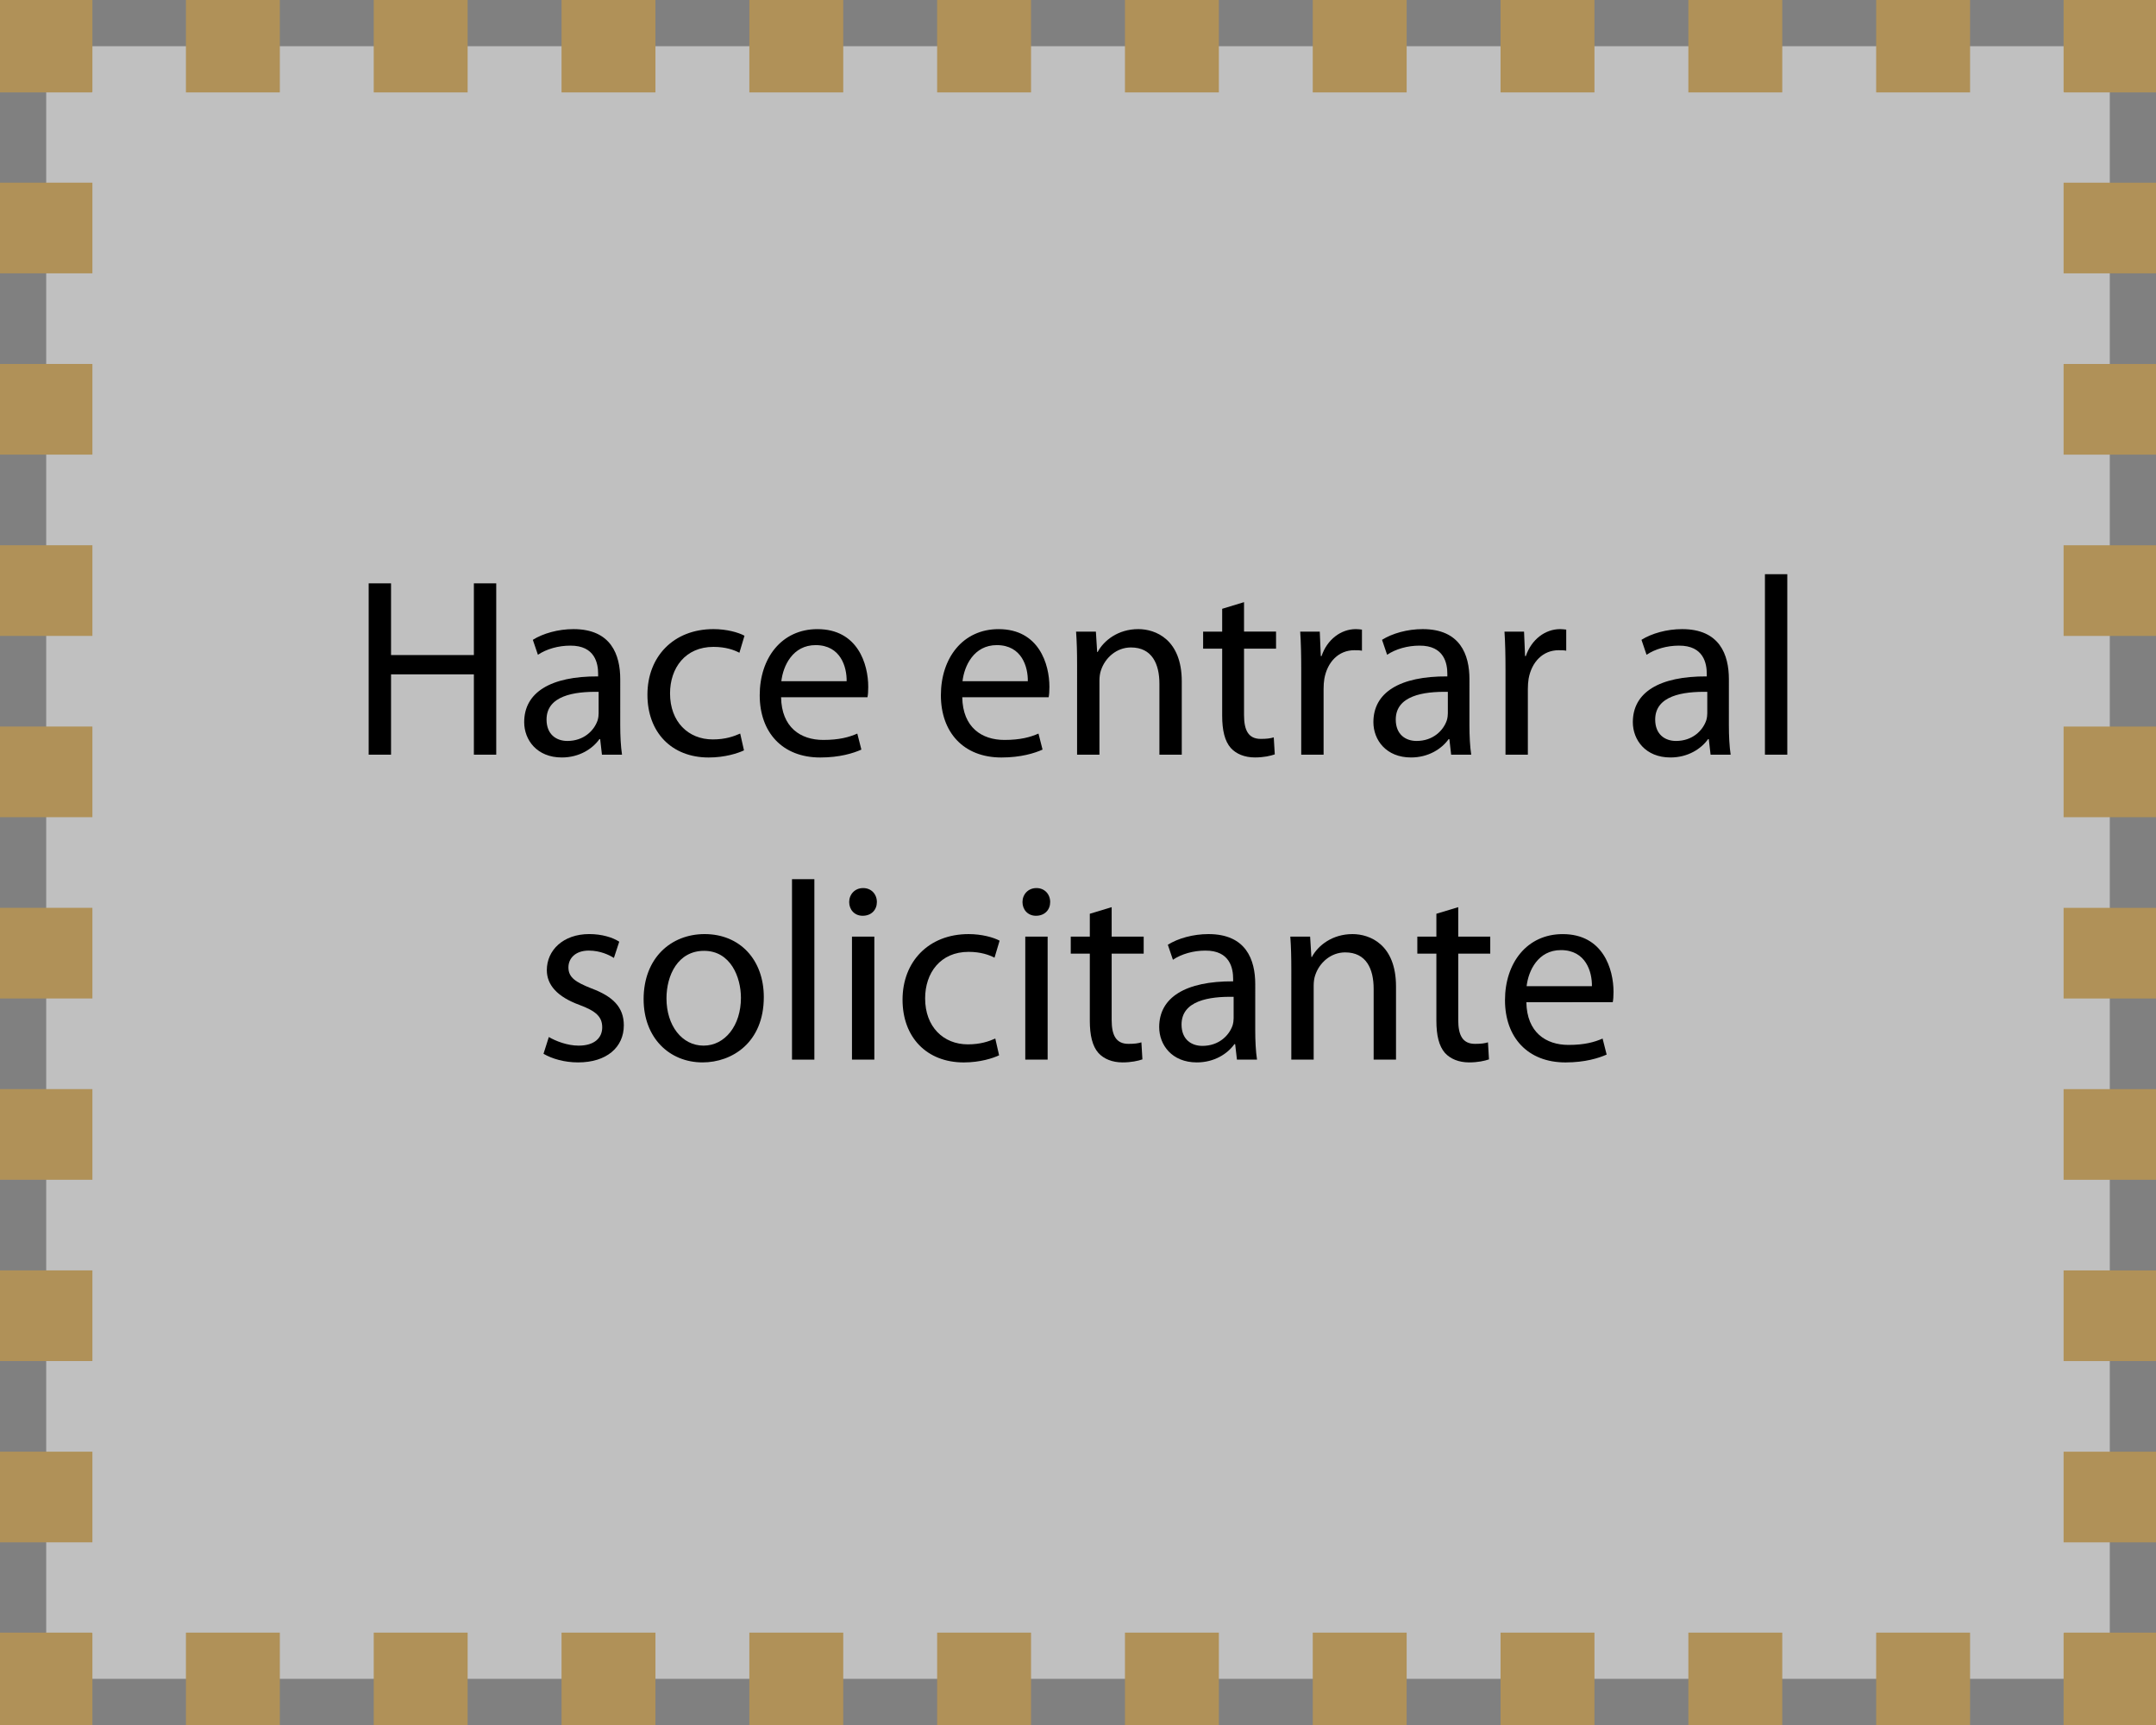<?xml version="1.0" encoding="utf-8"?>
<!-- Generator: Adobe Illustrator 16.0.0, SVG Export Plug-In . SVG Version: 6.00 Build 0)  -->
<!DOCTYPE svg PUBLIC "-//W3C//DTD SVG 1.1//EN" "http://www.w3.org/Graphics/SVG/1.1/DTD/svg11.dtd">
<svg version="1.1" id="Capa_1" xmlns="http://www.w3.org/2000/svg" xmlns:xlink="http://www.w3.org/1999/xlink" x="0px" y="0px"
	 width="93.333px" height="74.668px" viewBox="0 0 93.333 74.668" enable-background="new 0 0 93.333 74.668" xml:space="preserve">
<rect x="0" y="0" width="93.333" height="74.668" fill="#808080" stroke="none"/>
<g>
	<g opacity="0.5">
		<rect x="2" y="2" fill="#FFFFFF" width="89.333" height="70.668"/>
		<g>
			<polyline fill="none" stroke="#DFA130" stroke-width="4" stroke-miterlimit="10" points="91.333,70.684 91.333,72.668 
				89.349,72.668 			"/>
			
				<line fill="none" stroke="#DFA130" stroke-width="4" stroke-miterlimit="10" stroke-dasharray="4.065,4.065" x1="85.284" y1="72.668" x2="6.017" y2="72.668"/>
			<polyline fill="none" stroke="#DFA130" stroke-width="4" stroke-miterlimit="10" points="3.984,72.668 2,72.668 2,70.684 			"/>
			
				<line fill="none" stroke="#DFA130" stroke-width="4" stroke-miterlimit="10" stroke-dasharray="3.924,3.923" x1="2" y1="66.76" x2="2" y2="5.945"/>
			<polyline fill="none" stroke="#DFA130" stroke-width="4" stroke-miterlimit="10" points="2,3.984 2,2 3.984,2 			"/>
			
				<line fill="none" stroke="#DFA130" stroke-width="4" stroke-miterlimit="10" stroke-dasharray="4.065,4.065" x1="8.049" y1="2" x2="87.316" y2="2"/>
			<polyline fill="none" stroke="#DFA130" stroke-width="4" stroke-miterlimit="10" points="89.349,2 91.333,2 91.333,3.984 			"/>
			
				<line fill="none" stroke="#DFA130" stroke-width="4" stroke-miterlimit="10" stroke-dasharray="3.924,3.923" x1="91.333" y1="7.908" x2="91.333" y2="68.723"/>
		</g>
	</g>
	<g>
		<path d="M16.928,25.25v3.104h3.586V25.25h0.968v7.416h-0.968v-3.477h-3.586v3.477H15.96V25.25H16.928z"/>
		<path d="M26.85,31.389c0,0.463,0.022,0.914,0.077,1.277h-0.869l-0.077-0.672h-0.033c-0.297,0.418-0.869,0.793-1.628,0.793
			c-1.078,0-1.628-0.76-1.628-1.529c0-1.287,1.144-1.992,3.201-1.98v-0.109c0-0.43-0.121-1.232-1.21-1.223
			c-0.506,0-1.023,0.143-1.397,0.396l-0.22-0.648c0.44-0.275,1.089-0.463,1.76-0.463c1.628,0,2.024,1.111,2.024,2.168V31.389z
			 M25.915,29.947c-1.056-0.021-2.255,0.166-2.255,1.199c0,0.639,0.418,0.926,0.902,0.926c0.704,0,1.155-0.441,1.309-0.893
			c0.033-0.109,0.044-0.219,0.044-0.307V29.947z"/>
		<path d="M32.207,32.479c-0.253,0.121-0.814,0.309-1.529,0.309c-1.606,0-2.651-1.09-2.651-2.719c0-1.639,1.122-2.838,2.86-2.838
			c0.572,0,1.078,0.143,1.342,0.287l-0.22,0.736C31.778,28.133,31.415,28,30.887,28c-1.221,0-1.881,0.914-1.881,2.014
			c0,1.232,0.792,1.992,1.849,1.992c0.55,0,0.913-0.133,1.188-0.254L32.207,32.479z"/>
		<path d="M33.813,30.18c0.022,1.309,0.847,1.848,1.826,1.848c0.693,0,1.122-0.121,1.474-0.275l0.176,0.693
			c-0.341,0.154-0.935,0.342-1.782,0.342c-1.64,0-2.619-1.09-2.619-2.695c0-1.607,0.946-2.861,2.498-2.861
			c1.749,0,2.2,1.518,2.2,2.498c0,0.197-0.011,0.34-0.033,0.451H33.813z M36.651,29.486c0.011-0.605-0.253-1.562-1.342-1.562
			c-0.99,0-1.408,0.891-1.485,1.562H36.651z"/>
		<path d="M41.656,30.18c0.022,1.309,0.847,1.848,1.826,1.848c0.693,0,1.122-0.121,1.474-0.275l0.176,0.693
			c-0.341,0.154-0.935,0.342-1.782,0.342c-1.64,0-2.619-1.09-2.619-2.695c0-1.607,0.946-2.861,2.498-2.861
			c1.749,0,2.2,1.518,2.2,2.498c0,0.197-0.011,0.34-0.033,0.451H41.656z M44.494,29.486c0.011-0.605-0.253-1.562-1.342-1.562
			c-0.99,0-1.408,0.891-1.485,1.562H44.494z"/>
		<path d="M46.627,28.781c0-0.561-0.011-1-0.044-1.441h0.858l0.055,0.881h0.022c0.264-0.494,0.88-0.99,1.76-0.99
			c0.737,0,1.881,0.439,1.881,2.266v3.17h-0.968v-3.07c0-0.857-0.319-1.572-1.232-1.572c-0.627,0-1.122,0.451-1.298,0.99
			c-0.044,0.121-0.066,0.285-0.066,0.451v3.201h-0.968V28.781z"/>
		<path d="M53.854,26.064v1.275h1.386v0.738h-1.386v2.871c0,0.66,0.187,1.035,0.726,1.035c0.264,0,0.418-0.023,0.561-0.066
			l0.044,0.736c-0.187,0.066-0.484,0.133-0.858,0.133c-0.451,0-0.814-0.154-1.045-0.408c-0.264-0.297-0.374-0.77-0.374-1.396v-2.904
			h-0.825V27.34h0.825v-0.988L53.854,26.064z"/>
		<path d="M56.33,29.002c0-0.627-0.011-1.166-0.044-1.662h0.847l0.044,1.057h0.033c0.242-0.715,0.836-1.166,1.485-1.166
			c0.099,0,0.176,0.012,0.264,0.021v0.914c-0.099-0.021-0.198-0.021-0.33-0.021c-0.682,0-1.166,0.506-1.298,1.232
			c-0.022,0.131-0.033,0.297-0.033,0.449v2.84H56.33V29.002z"/>
		<path d="M63.612,31.389c0,0.463,0.022,0.914,0.077,1.277H62.82l-0.077-0.672H62.71c-0.297,0.418-0.869,0.793-1.628,0.793
			c-1.078,0-1.628-0.76-1.628-1.529c0-1.287,1.144-1.992,3.201-1.98v-0.109c0-0.43-0.121-1.232-1.21-1.223
			c-0.506,0-1.023,0.143-1.397,0.396l-0.22-0.648c0.44-0.275,1.089-0.463,1.76-0.463c1.628,0,2.024,1.111,2.024,2.168V31.389z
			 M62.677,29.947c-1.056-0.021-2.255,0.166-2.255,1.199c0,0.639,0.418,0.926,0.902,0.926c0.704,0,1.155-0.441,1.309-0.893
			c0.033-0.109,0.044-0.219,0.044-0.307V29.947z"/>
		<path d="M65.173,29.002c0-0.627-0.011-1.166-0.044-1.662h0.847l0.044,1.057h0.033c0.242-0.715,0.836-1.166,1.485-1.166
			c0.099,0,0.176,0.012,0.264,0.021v0.914c-0.099-0.021-0.198-0.021-0.33-0.021c-0.682,0-1.166,0.506-1.298,1.232
			c-0.022,0.131-0.033,0.297-0.033,0.449v2.84h-0.968V29.002z"/>
		<path d="M74.843,31.389c0,0.463,0.022,0.914,0.077,1.277h-0.869l-0.077-0.672h-0.033c-0.297,0.418-0.869,0.793-1.628,0.793
			c-1.078,0-1.628-0.76-1.628-1.529c0-1.287,1.144-1.992,3.201-1.98v-0.109c0-0.43-0.121-1.232-1.21-1.223
			c-0.506,0-1.023,0.143-1.397,0.396l-0.22-0.648c0.44-0.275,1.089-0.463,1.76-0.463c1.628,0,2.024,1.111,2.024,2.168V31.389z
			 M73.908,29.947c-1.056-0.021-2.255,0.166-2.255,1.199c0,0.639,0.418,0.926,0.902,0.926c0.704,0,1.155-0.441,1.309-0.893
			c0.033-0.109,0.044-0.219,0.044-0.307V29.947z"/>
		<path d="M76.404,24.854h0.968v7.812h-0.968V24.854z"/>
		<path d="M23.759,44.887c0.297,0.176,0.803,0.373,1.288,0.373c0.693,0,1.023-0.34,1.023-0.791c0-0.463-0.275-0.705-0.979-0.969
			c-0.968-0.352-1.419-0.869-1.419-1.508c0-0.857,0.704-1.561,1.837-1.561c0.539,0,1.012,0.143,1.298,0.33l-0.231,0.703
			c-0.209-0.131-0.594-0.318-1.089-0.318c-0.572,0-0.88,0.33-0.88,0.727c0,0.439,0.308,0.637,1.001,0.912
			c0.913,0.342,1.397,0.803,1.397,1.596c0,0.945-0.737,1.605-1.98,1.605c-0.583,0-1.123-0.154-1.497-0.373L23.759,44.887z"/>
		<path d="M33.065,43.16c0,1.969-1.375,2.826-2.651,2.826c-1.43,0-2.552-1.057-2.552-2.738c0-1.771,1.177-2.816,2.641-2.816
			C32.032,40.432,33.065,41.543,33.065,43.16z M28.852,43.215c0,1.166,0.66,2.045,1.606,2.045c0.924,0,1.617-0.869,1.617-2.068
			c0-0.9-0.451-2.035-1.595-2.035C29.347,41.156,28.852,42.213,28.852,43.215z"/>
		<path d="M34.286,38.055h0.968v7.811h-0.968V38.055z"/>
		<path d="M37.96,39.045c0,0.33-0.231,0.594-0.616,0.594c-0.352,0-0.583-0.264-0.583-0.594s0.242-0.605,0.605-0.605
			C37.718,38.439,37.96,38.703,37.96,39.045z M36.882,45.865v-5.324h0.968v5.324H36.882z"/>
		<path d="M43.251,45.678c-0.253,0.121-0.814,0.309-1.529,0.309c-1.606,0-2.651-1.088-2.651-2.717c0-1.639,1.122-2.838,2.86-2.838
			c0.572,0,1.078,0.143,1.342,0.285l-0.22,0.736c-0.231-0.119-0.594-0.252-1.123-0.252c-1.221,0-1.881,0.912-1.881,2.014
			c0,1.232,0.792,1.99,1.849,1.99c0.55,0,0.913-0.131,1.188-0.252L43.251,45.678z"/>
		<path d="M45.462,39.045c0,0.33-0.231,0.594-0.616,0.594c-0.352,0-0.583-0.264-0.583-0.594s0.242-0.605,0.605-0.605
			C45.22,38.439,45.462,38.703,45.462,39.045z M44.384,45.865v-5.324h0.968v5.324H44.384z"/>
		<path d="M48.124,39.266v1.275h1.386v0.736h-1.386v2.873c0,0.658,0.187,1.033,0.726,1.033c0.264,0,0.418-0.021,0.561-0.066
			l0.044,0.738c-0.187,0.064-0.484,0.131-0.858,0.131c-0.451,0-0.814-0.154-1.045-0.406c-0.264-0.297-0.374-0.771-0.374-1.398
			v-2.904h-0.825v-0.736h0.825v-0.99L48.124,39.266z"/>
		<path d="M54.339,44.59c0,0.461,0.022,0.912,0.077,1.275h-0.869l-0.077-0.67h-0.033c-0.297,0.418-0.869,0.791-1.628,0.791
			c-1.078,0-1.628-0.758-1.628-1.529c0-1.287,1.144-1.99,3.201-1.98v-0.109c0-0.43-0.121-1.232-1.21-1.221
			c-0.506,0-1.023,0.143-1.397,0.396l-0.22-0.65c0.44-0.275,1.089-0.461,1.76-0.461c1.628,0,2.024,1.111,2.024,2.166V44.59z
			 M53.404,43.148c-1.056-0.021-2.255,0.164-2.255,1.199c0,0.639,0.418,0.924,0.902,0.924c0.704,0,1.155-0.439,1.309-0.891
			c0.033-0.111,0.044-0.221,0.044-0.309V43.148z"/>
		<path d="M55.901,41.982c0-0.561-0.011-1.002-0.044-1.441h0.858l0.055,0.881h0.022c0.264-0.496,0.88-0.99,1.76-0.99
			c0.737,0,1.881,0.439,1.881,2.266v3.168h-0.968v-3.068c0-0.859-0.319-1.574-1.232-1.574c-0.627,0-1.122,0.451-1.298,0.99
			c-0.044,0.121-0.066,0.287-0.066,0.451v3.201h-0.968V41.982z"/>
		<path d="M63.127,39.266v1.275h1.386v0.736h-1.386v2.873c0,0.658,0.187,1.033,0.726,1.033c0.264,0,0.418-0.021,0.561-0.066
			l0.044,0.738c-0.187,0.064-0.484,0.131-0.858,0.131c-0.451,0-0.814-0.154-1.045-0.406c-0.264-0.297-0.374-0.771-0.374-1.398
			v-2.904h-0.825v-0.736h0.825v-0.99L63.127,39.266z"/>
		<path d="M66.076,43.379c0.022,1.311,0.847,1.85,1.826,1.85c0.693,0,1.122-0.121,1.474-0.275l0.176,0.693
			c-0.341,0.152-0.935,0.34-1.782,0.34c-1.64,0-2.619-1.088-2.619-2.695c0-1.605,0.946-2.859,2.498-2.859
			c1.749,0,2.2,1.518,2.2,2.496c0,0.199-0.011,0.342-0.033,0.451H66.076z M68.914,42.686c0.011-0.604-0.253-1.561-1.342-1.561
			c-0.99,0-1.408,0.891-1.485,1.561H68.914z"/>
	</g>
</g>
</svg>
